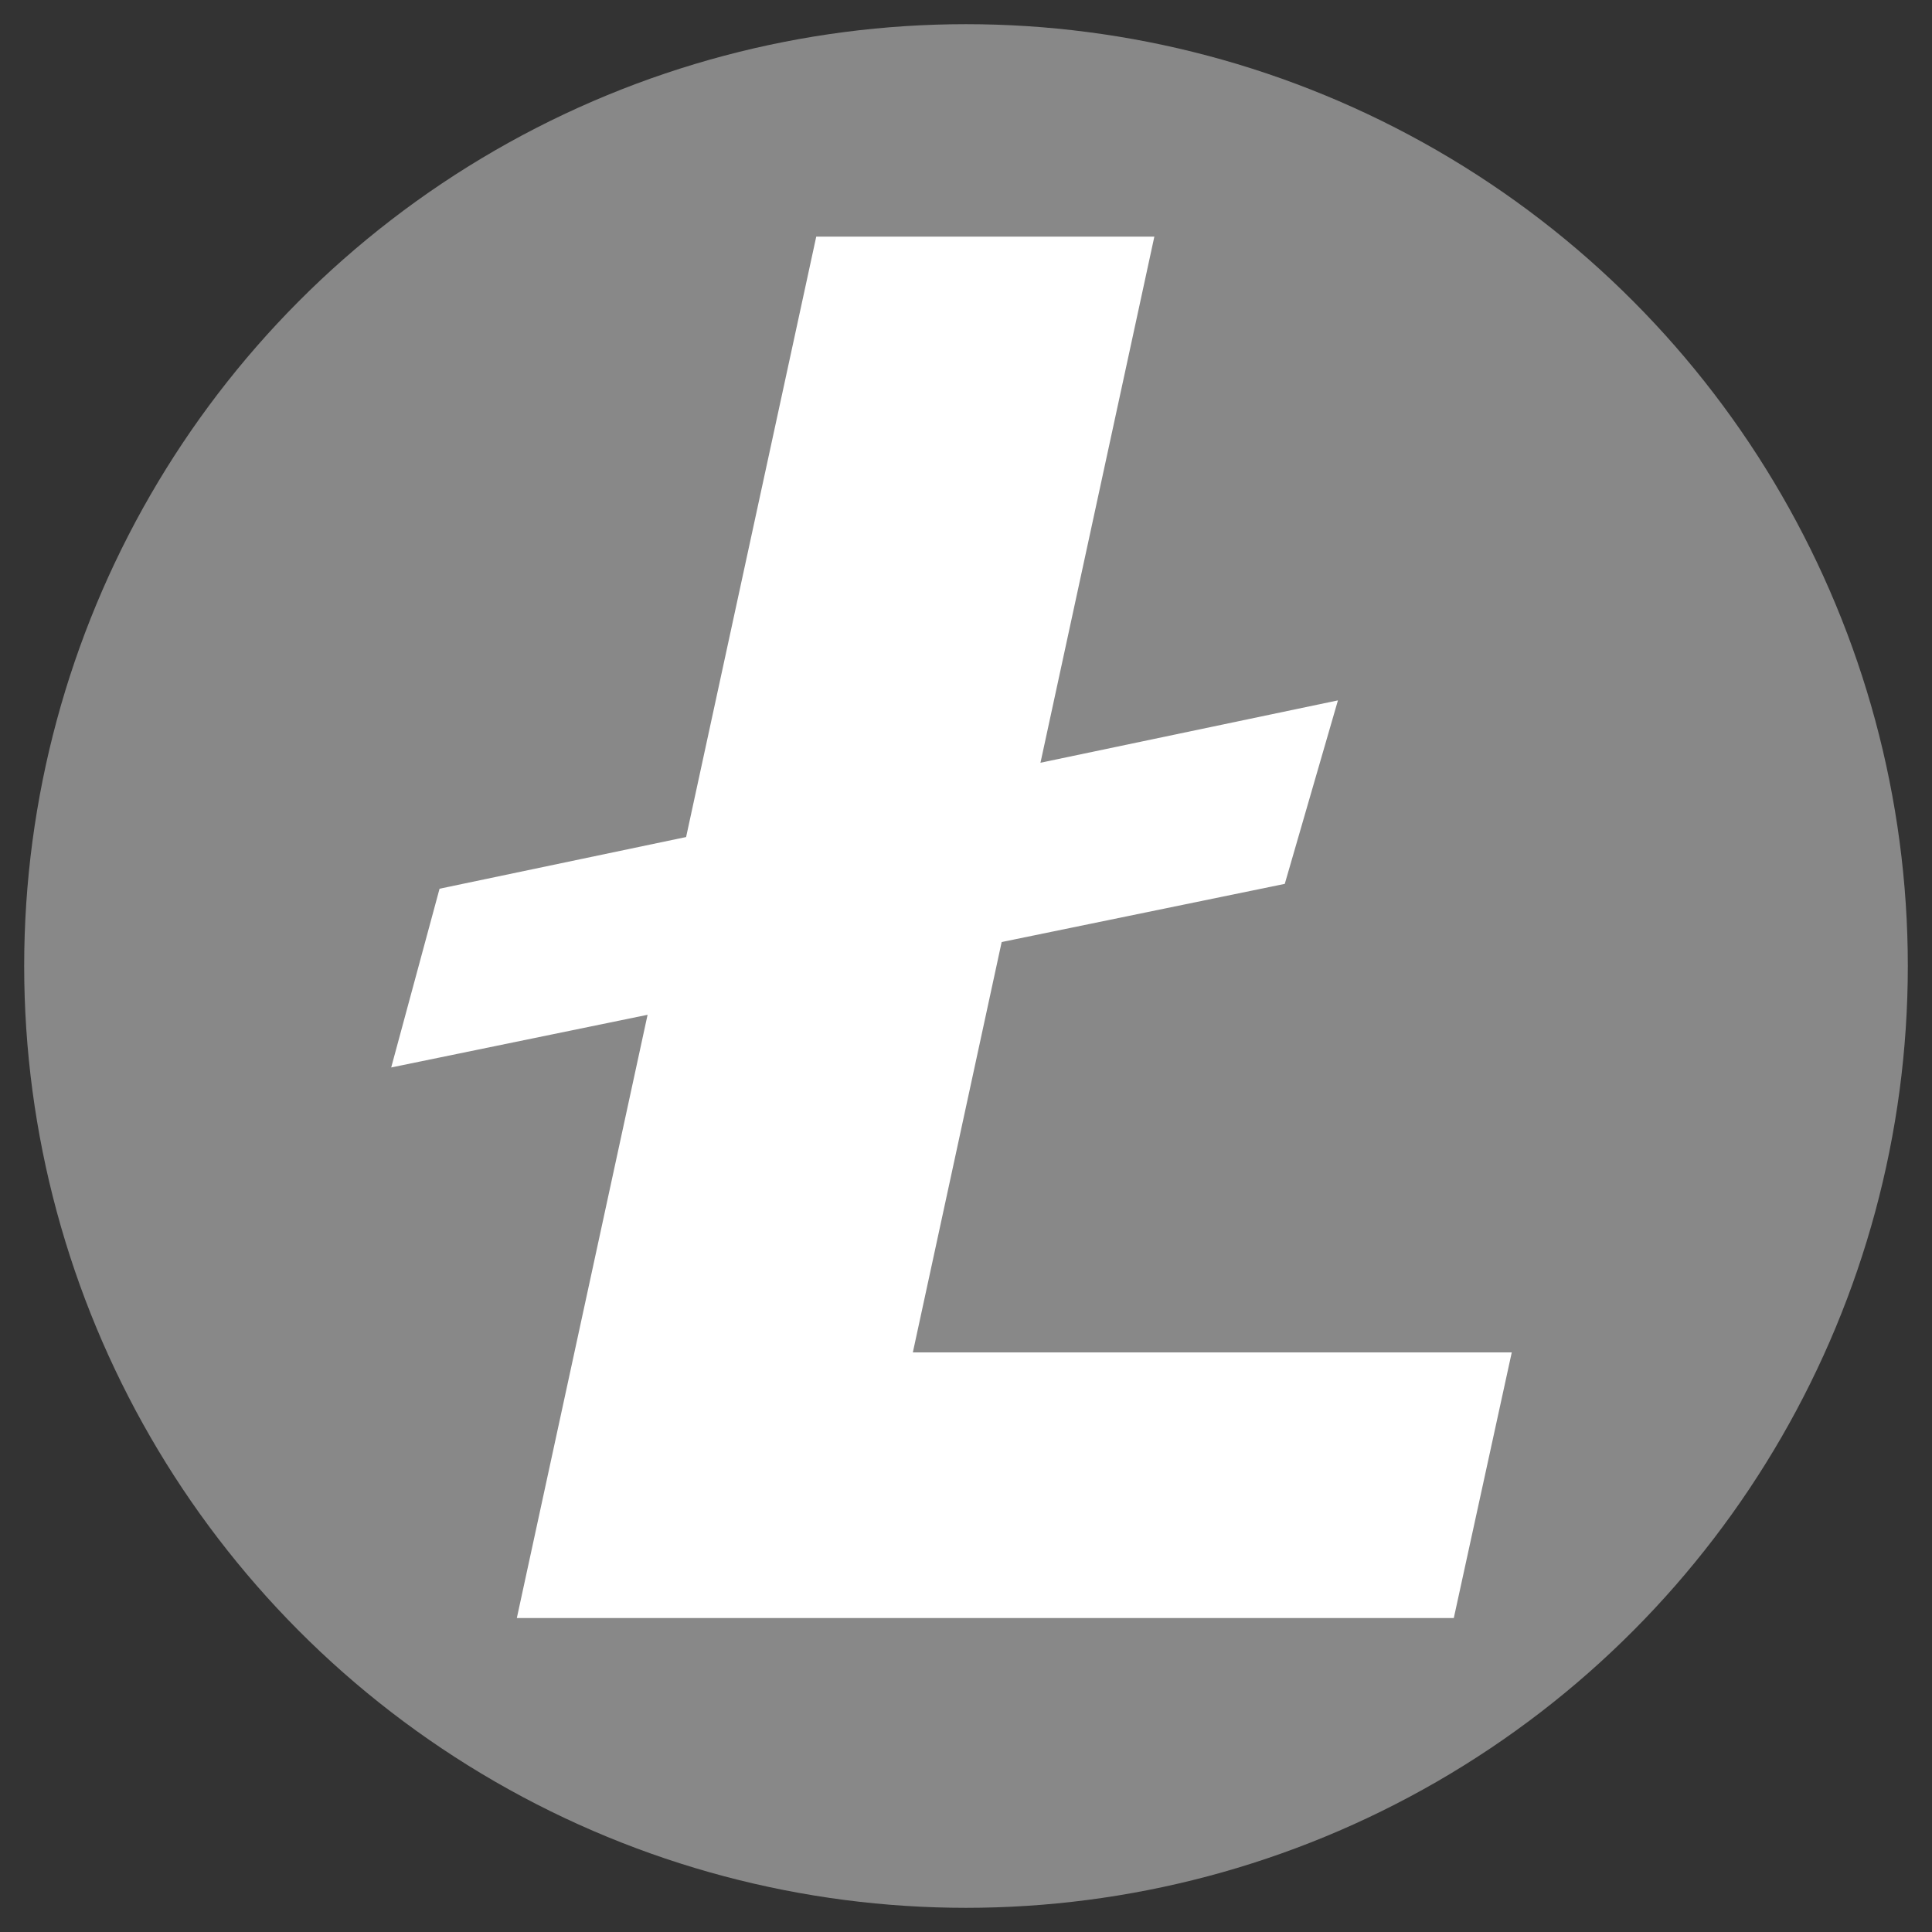 <?xml version="1.0" encoding="UTF-8"?>
<svg width="35px" height="35px" viewBox="0 0 35 35" version="1.1" xmlns="http://www.w3.org/2000/svg" xmlns:xlink="http://www.w3.org/1999/xlink">
    <rect x="0" y="0" width="35" height="35" fill="#333333" stroke="none"/>
    <g id="Page-1" stroke="none" stroke-width="1" fill="none" fill-rule="evenodd">
        <g id="litecoin-grey">
            <g id="litecoin">
                <circle id="Oval" fill="#888" cx="17.5" cy="17.5" r="17.062"></circle>
                <g id="XMLID_197_" transform="translate(7, 3.5)" fill="#FFFFFF">
                    <g id="XMLID_199_" transform="translate(1.75, 0)">
                        <polygon id="XMLID_200_" points="17.587 25.812 0.613 25.812 6.037 0.787 12.162 0.787 7.787 21 18.637 21"></polygon>
                    </g>
                    <polygon id="XMLID_198_" points="16.275 12.512 0.087 15.838 0.963 12.6 17.238 9.188"></polygon>
                </g>
            </g>
        </g>
    </g>
</svg>